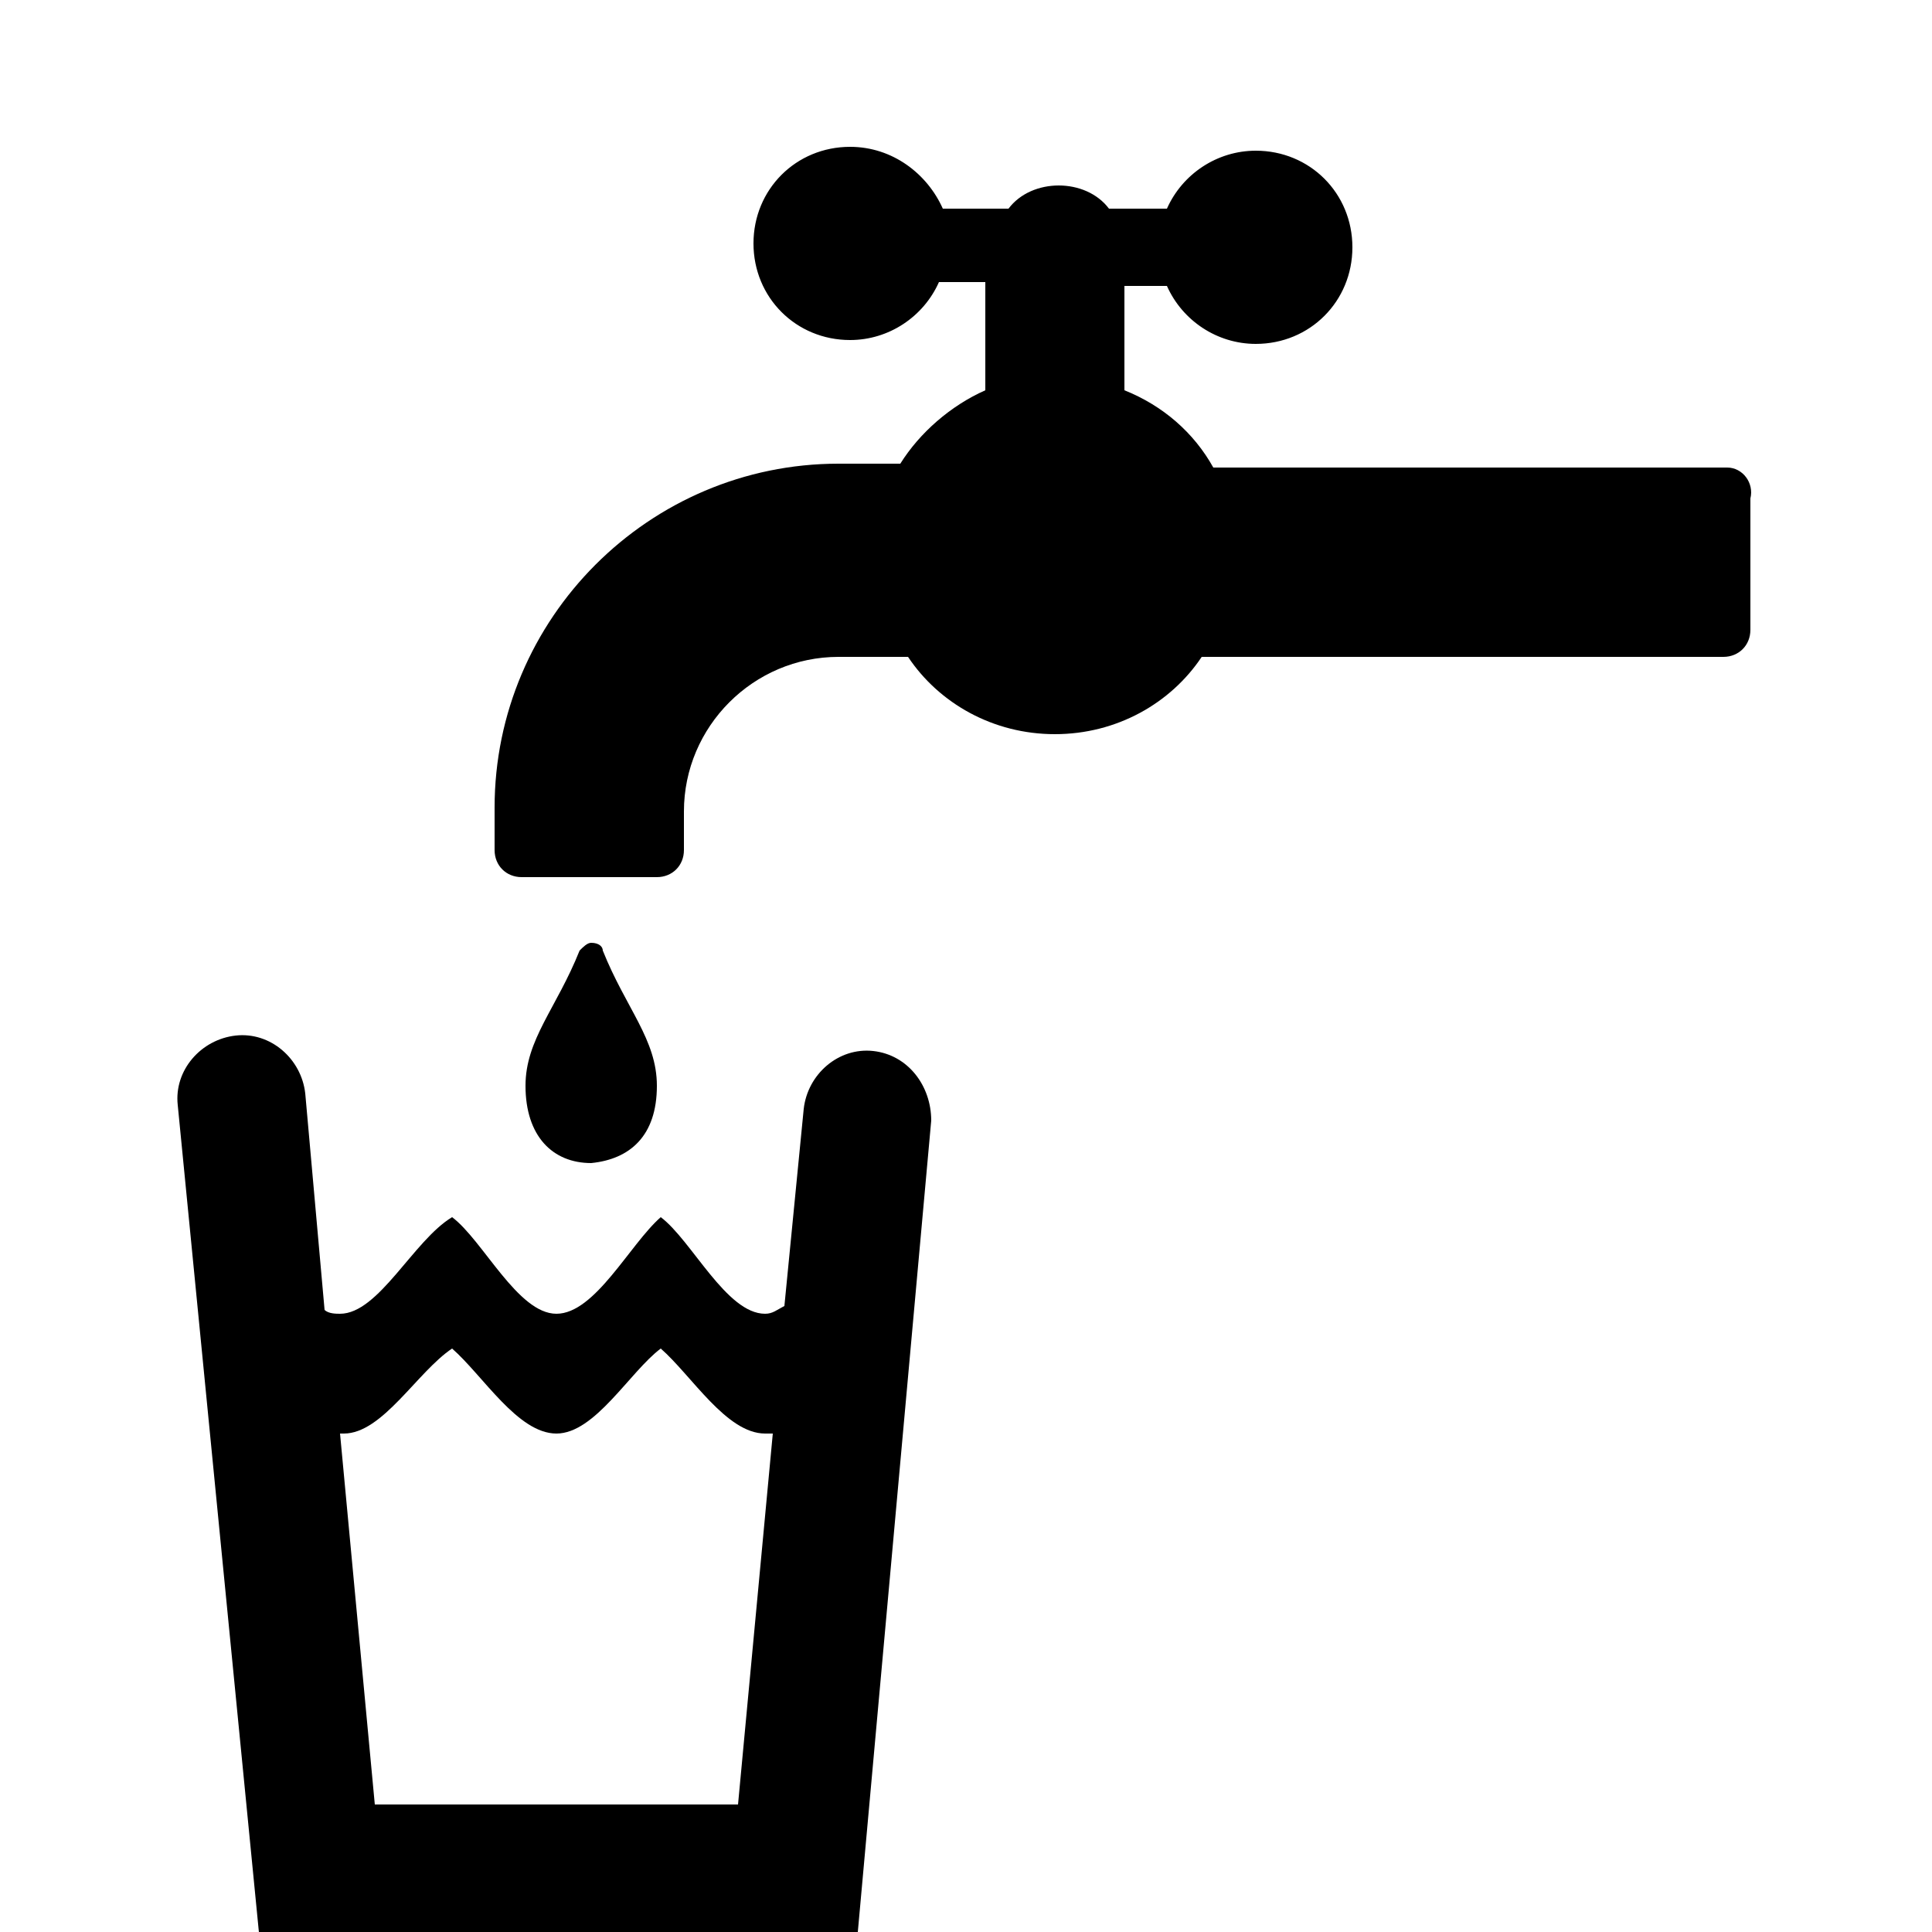 <?xml version="1.0" encoding="utf-8"?>
<!-- Generator: Adobe Illustrator 23.0.2, SVG Export Plug-In . SVG Version: 6.00 Build 0)  -->
<svg version="1.1" id="Layer_1" xmlns="http://www.w3.org/2000/svg" xmlns:xlink="http://www.w3.org/1999/xlink" x="0px" y="0px"
	 viewBox="0 0 50 50" style="enable-background:new 0 0 50 50;" xml:space="preserve">
<path d="M44.7,12.1H31.4c-0.5-0.9-1.3-1.6-2.3-2V7.4h1.1c0.4,0.9,1.3,1.5,2.3,1.5c1.4,0,2.5-1.1,2.5-2.5s-1.1-2.5-2.5-2.5
	c-1,0-1.9,0.6-2.3,1.5h-1.5c-0.3-0.4-0.8-0.6-1.3-0.6s-1,0.2-1.3,0.6h-1.7C24,4.5,23.1,3.8,22,3.8c-1.4,0-2.5,1.1-2.5,2.5
	s1.1,2.5,2.5,2.5c1,0,1.9-0.6,2.3-1.5h1.2v2.8c-0.9,0.4-1.7,1.1-2.2,1.9h-1.6c-4.9,0-8.9,4-8.9,8.9V22c0,0.4,0.3,0.7,0.7,0.7H17
	c0.4,0,0.7-0.3,0.7-0.7v-1c0-2.2,1.8-4,4-4h1.8c0.8,1.2,2.2,2,3.8,2c1.6,0,3-0.8,3.8-2h13.5c0.4,0,0.7-0.3,0.7-0.7v-3.4
	C45.4,12.5,45.1,12.1,44.7,12.1z M22.6,27.2c-0.9-0.1-1.7,0.6-1.8,1.5l-0.5,5.1C20.1,33.9,20,34,19.8,34c-1,0-1.9-1.9-2.7-2.5l0,0
	c-0.8,0.7-1.7,2.5-2.7,2.5s-1.9-1.9-2.7-2.5l0,0c-1,0.6-1.9,2.5-2.9,2.5c-0.1,0-0.3,0-0.4-0.1l-0.5-5.6c-0.1-0.9-0.9-1.6-1.8-1.5
	s-1.6,0.9-1.5,1.8L6.7,50h15.5l1.9-21C24.1,28.1,23.5,27.3,22.6,27.2z M9.7,46.7l-0.9-9.6h0.1c1,0,1.9-1.6,2.8-2.2l0,0
	c0.8,0.7,1.7,2.2,2.7,2.2s1.9-1.6,2.7-2.2l0,0c0.8,0.7,1.7,2.2,2.7,2.2c0.1,0,0.1,0,0.2,0l-0.9,9.6C19.1,46.7,9.7,46.7,9.7,46.7z
	 M17,28.1c0-1.2-0.8-2-1.4-3.5c0-0.1-0.1-0.2-0.3-0.2c-0.1,0-0.2,0.1-0.3,0.2c-0.6,1.5-1.4,2.3-1.4,3.5c0,1.3,0.7,2,1.7,2
	C16.3,30,17,29.4,17,28.1z"/>
</svg>
